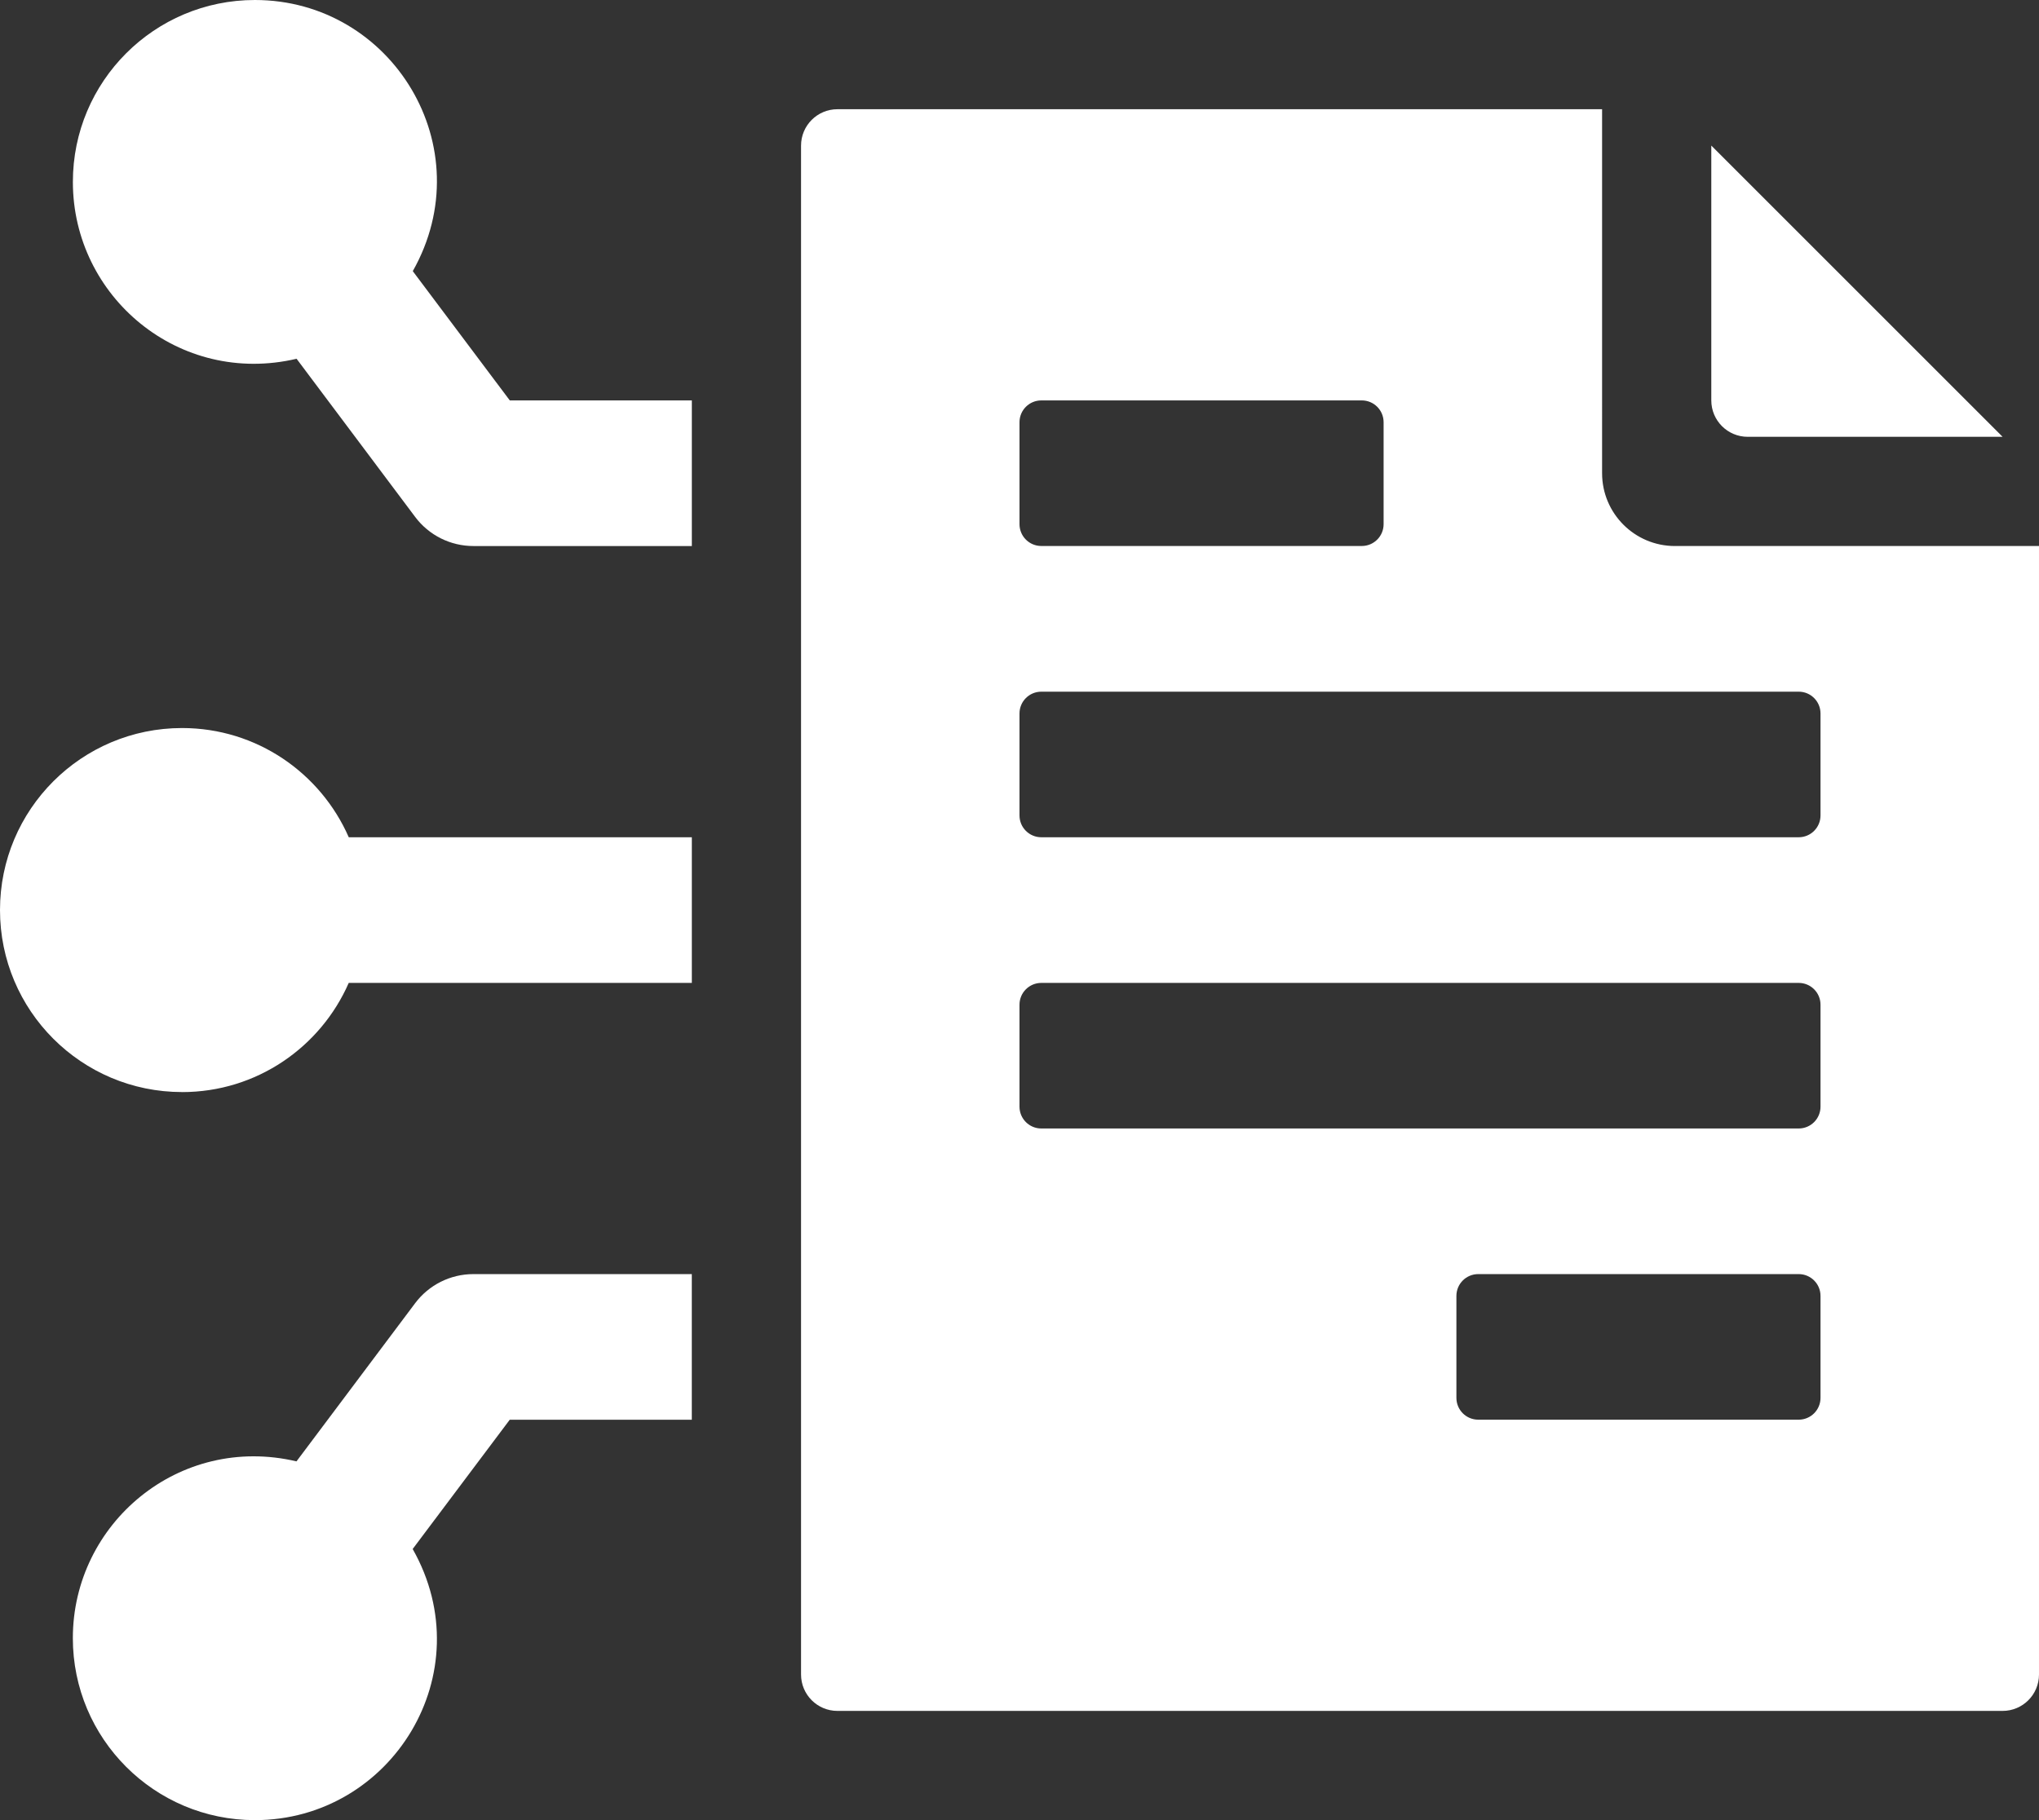 <?xml version="1.0" encoding="UTF-8"?>
<svg id="Capa_2" xmlns="http://www.w3.org/2000/svg" viewBox="0 0 57.804 51.611">
  <rect x="0" y="0" width="57.804" height="51.611" fill="#333333" stroke="none"/>
  <defs>
    <style>
      .cls-1 {
        fill: #fff;
      }
    </style>
  </defs>
  <g id="Capa_1-2" data-name="Capa_1">
    <g>
      <path class="cls-1" d="M56.772,12.386h-7.226c-.57,0-1.032-.462-1.032-1.032v-7.226l8.258,8.258Z"/>
      <path class="cls-1" d="M47.482,15.483c-1.14,0-2.064-.925-2.064-2.064V3.097h-21.677c-.57,0-1.032.462-1.032,1.032v43.353c0,.57.462,1.032,1.032,1.032h33.031c.57,0,1.032-.462,1.032-1.032V15.483h-10.322ZM29.521,11.354h9.084c.343,0,.619.277.619.619v2.89c0,.343-.277.619-.619.619h-9.084c-.343,0-.619-.277-.619-.619v-2.89c0-.343.277-.619.619-.619ZM50.991,40.256h-9.084c-.343,0-.619-.277-.619-.619v-2.89c0-.343.277-.619.619-.619h9.084c.343,0,.619.277.619.619v2.89c0,.343-.277.619-.619.619ZM50.991,31.999h-21.47c-.343,0-.619-.277-.619-.619v-2.89c0-.343.277-.619.619-.619h21.47c.343,0,.619.277.619.619v2.89c0,.343-.277.619-.619.619ZM50.991,23.741h-21.47c-.343,0-.619-.277-.619-.619v-2.89c0-.343.277-.619.619-.619h21.47c.343,0,.619.277.619.619v2.89c0,.343-.277.619-.619.619Z"/>
      <path class="cls-1" d="M5.161,30.966c-2.851,0-5.161-2.31-5.161-5.161s2.31-5.161,5.161-5.161c2.116,0,3.929,1.276,4.726,3.097h9.726v4.129h-9.726c-.797,1.821-2.609,3.097-4.726,3.097Z"/>
      <path class="cls-1" d="M7.226,51.611c-2.851,0-5.161-2.31-5.161-5.161,0-3.253,3.014-5.795,6.34-5.012l3.363-4.484c.39-.52,1.001-.826,1.651-.826h6.193v4.129h-5.161l-2.752,3.666c1.99,3.514-.597,7.688-4.474,7.688Z"/>
      <path class="cls-1" d="M7.226,0c3.893,0,6.455,4.187,4.476,7.688l2.75,3.666h5.161v4.129h-6.193c-.65,0-1.261-.305-1.651-.826l-3.361-4.484c-3.33.782-6.342-1.761-6.342-5.012C2.064,2.31,4.375,0,7.226,0Z"/>
    </g>
  </g>
</svg>